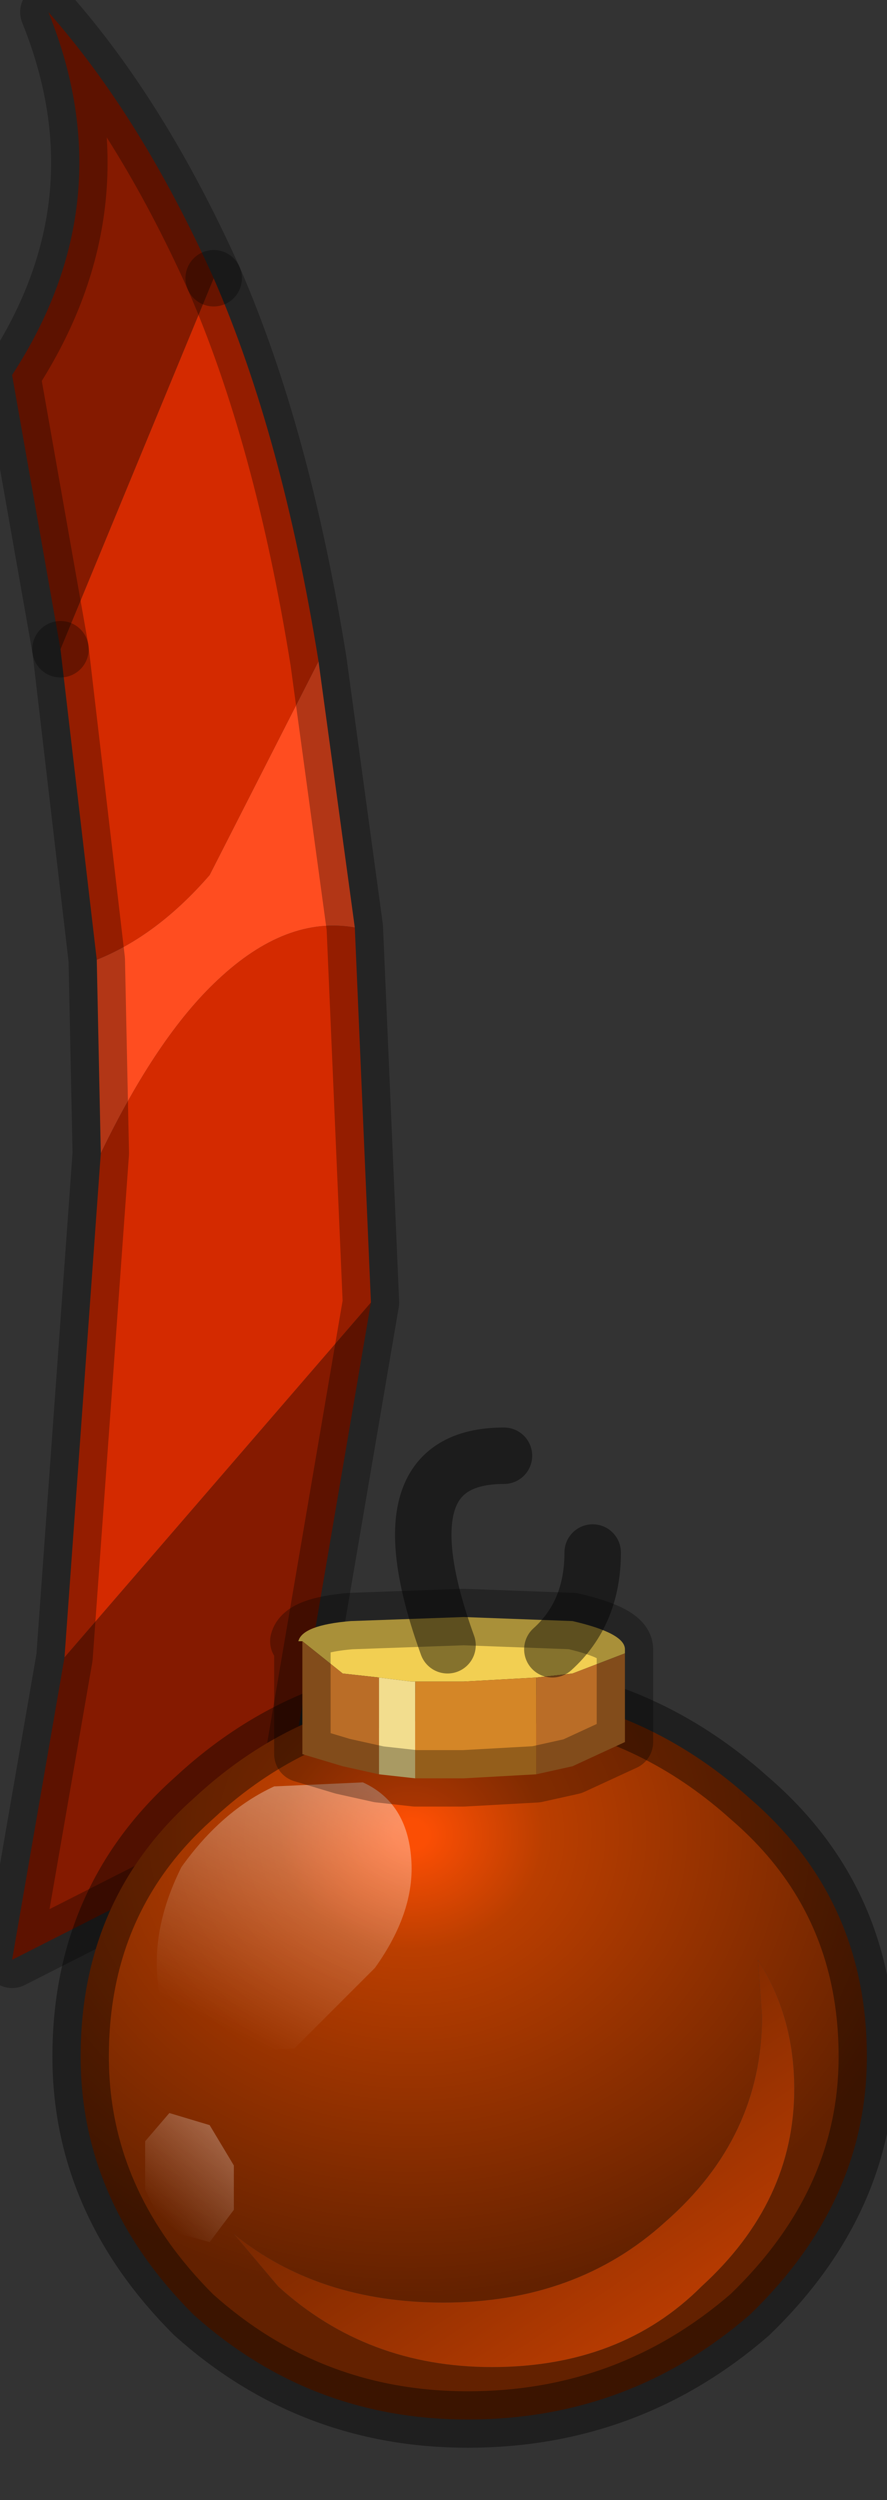 <?xml version="1.0" encoding="utf-8"?>
<svg version="1.1" id="Layer_1"
xmlns="http://www.w3.org/2000/svg"
xmlns:xlink="http://www.w3.org/1999/xlink"
width="11px" height="31px"
xml:space="preserve">
<rect width="100%" height="100%" fill="#333333" stroke="none"/>
<g id="PathID_333" transform="matrix(1, 0, 0, 1, -28.5, -14.8)">
<path style="fill:#851A00;fill-opacity:1" d="M29.25 22.85L28.65 19.45Q30.05 17.3 29.1 14.95Q30.25 16.25 31.15 18.25L29.25 22.85M33.1 30.95L32 37.4L28.65 39.1L29.3 35.35L33.1 30.95" />
<path style="fill:#D42A00;fill-opacity:1" d="M31.1 25.65Q30.45 26.4 29.7 26.7L29.25 22.85L31.15 18.25Q32 20.2 32.45 23L31.1 25.65M29.3 35.35L29.75 29.1Q30.45 27.65 31.2 26.95Q32.05 26.15 32.9 26.3L33.1 30.95L29.3 35.35" />
<path style="fill:#FF4D20;fill-opacity:1" d="M29.75 29.1L29.7 26.7Q30.45 26.4 31.1 25.65L32.45 23L32.9 26.3Q32.05 26.15 31.2 26.95Q30.45 27.65 29.75 29.1" />
<path style="fill:none;stroke-width:0.7;stroke-linecap:round;stroke-linejoin:round;stroke-miterlimit:3;stroke:#000000;stroke-opacity:0.302" d="M31.15 18.25Q30.25 16.25 29.1 14.95Q30.05 17.3 28.65 19.45L29.25 22.85" />
<path style="fill:none;stroke-width:0.7;stroke-linecap:round;stroke-linejoin:round;stroke-miterlimit:3;stroke:#000000;stroke-opacity:0.302" d="M31.15 18.25Q32 20.2 32.45 23L32.9 26.3L33.1 30.95L32 37.4L28.65 39.1L29.3 35.35L29.75 29.1L29.7 26.7L29.25 22.85" />
</g>
<g id="PathID_334" transform="matrix(1, 0, 0, 1, -28.5, -14.8)">
<radialGradient
id="RadialGradID_188" gradientUnits="userSpaceOnUse" gradientTransform="matrix(0.008, 0, 0, 0.007, 33.6, 37.55)" spreadMethod ="pad" cx="0" cy="0" r="819.2" fx="0" fy="0" >
<stop  offset="0.031"  style="stop-color:#FB4E04;stop-opacity:1" />
<stop  offset="0.251"  style="stop-color:#BA3E00;stop-opacity:1" />
<stop  offset="1"  style="stop-color:#632100;stop-opacity:1" />
</radialGradient>
<path style="fill:url(#RadialGradID_188) " d="M37.8 37.1Q39.25 38.35 39.25 40.3Q39.25 42.1 37.8 43.5Q36.3 44.8 34.3 44.8Q32.35 44.8 30.9 43.5Q29.5 42.1 29.5 40.3Q29.5 38.35 30.9 37.1Q32.35 35.75 34.3 35.75Q36.3 35.75 37.8 37.1M37.95 39.8Q37.95 41.3 36.75 42.35Q35.65 43.35 34 43.35Q32.45 43.35 31.4 42.5L31.95 43.15Q33.05 44.15 34.6 44.15Q36.2 44.15 37.2 43.15Q38.35 42.1 38.35 40.7Q38.35 39.8 37.9 39.1L37.95 39.8" />
<linearGradient
id="LinearGradID_189" gradientUnits="userSpaceOnUse" gradientTransform="matrix(-0.002, -0.003, 0.003, -0.002, 36.55, 42.85)" spreadMethod ="pad" x1="-819.2" y1="0" x2="819.2" y2="0" >
<stop  offset="0" style="stop-color:#DB4602;stop-opacity:1" />
<stop  offset="1" style="stop-color:#7C2900;stop-opacity:1" />
</linearGradient>
<path style="fill:url(#LinearGradID_189) " d="M37.9 39.1Q38.35 39.8 38.35 40.7Q38.35 42.1 37.2 43.15Q36.2 44.15 34.6 44.15Q33.05 44.15 31.95 43.15L31.4 42.5Q32.45 43.35 34 43.35Q35.65 43.35 36.75 42.35Q37.95 41.3 37.95 39.8L37.9 39.1" />
<path style="fill:none;stroke-width:0.7;stroke-linecap:round;stroke-linejoin:round;stroke-miterlimit:3;stroke:#000000;stroke-opacity:0.4" d="M37.8 37.1Q39.25 38.35 39.25 40.3Q39.25 42.1 37.8 43.5Q36.3 44.8 34.3 44.8Q32.35 44.8 30.9 43.5Q29.5 42.1 29.5 40.3Q29.5 38.35 30.9 37.1Q32.35 35.75 34.3 35.75Q36.3 35.75 37.8 37.1z" />
</g>
<g id="PathID_335" transform="matrix(1, 0, 0, 1, -28.5, -14.8)">
<linearGradient
id="LinearGradID_190" gradientUnits="userSpaceOnUse" gradientTransform="matrix(-0.002, 0.002, -0.002, -0.001, 32.3, 38)" spreadMethod ="pad" x1="-819.2" y1="0" x2="819.2" y2="0" >
<stop  offset="0" style="stop-color:#FFFFFF;stop-opacity:0.502" />
<stop  offset="1" style="stop-color:#FFFFFF;stop-opacity:0" />
</linearGradient>
<path style="fill:url(#LinearGradID_190) " d="M33 36.9Q33.55 37.15 33.6 37.85Q33.65 38.5 33.15 39.2L32.15 40.2L31 40.25Q30.5 40 30.45 39.3Q30.4 38.65 30.75 37.95Q31.25 37.25 31.9 36.95L33 36.9" />
<linearGradient
id="LinearGradID_191" gradientUnits="userSpaceOnUse" gradientTransform="matrix(-0.001, 0.001, -0.001, -0.001, 31.25, 41.4)" spreadMethod ="pad" x1="-819.2" y1="0" x2="819.2" y2="0" >
<stop  offset="0" style="stop-color:#FFFFFF;stop-opacity:0.502" />
<stop  offset="1" style="stop-color:#FFFFFF;stop-opacity:0" />
</linearGradient>
<path style="fill:url(#LinearGradID_191) " d="M30.3 41.35L30.6 41L31.1 41.15L31.4 41.65L31.4 42.2L31.1 42.6L30.55 42.45L30.3 41.95L30.3 41.35" />
</g>
<g id="PathID_336" transform="matrix(1, 0, 0, 1, -28.5, -14.8)">
<path style="fill:#F2CF52;fill-opacity:1" d="M35.6 35.55L35.15 35.6L34.25 35.65L33.65 35.65L33.6 35.65L33.2 35.6L32.75 35.55L32.25 35.15L32.2 35.15Q32.25 34.95 32.85 34.9L34.25 34.85L35.6 34.9Q36.25 35.05 36.25 35.25L36.25 35.3L35.6 35.55" />
<path style="fill:#BA6D27;fill-opacity:1" d="M32.75 35.55L33.2 35.6L33.2 36.8L32.75 36.7L32.25 36.55L32.25 35.15L32.75 35.55M35.15 35.6L35.6 35.55L36.25 35.3L36.25 36.4L35.6 36.7L35.15 36.8L35.15 35.6" />
<path style="fill:#F2DD8E;fill-opacity:1" d="M33.65 36.85L33.2 36.8L33.2 35.6L33.6 35.65L33.65 35.65L33.65 36.85" />
<path style="fill:#D48627;fill-opacity:1" d="M33.65 35.65L34.25 35.65L35.15 35.6L35.15 36.8L34.25 36.85L33.65 36.85L33.65 35.65" />
<path style="fill:none;stroke-width:0.7;stroke-linecap:round;stroke-linejoin:round;stroke-miterlimit:3;stroke:#000000;stroke-opacity:0.302" d="M33.2 36.8L32.75 36.7L32.25 36.55L32.25 35.15L32.2 35.15Q32.25 34.95 32.85 34.9L34.25 34.85L35.6 34.9Q36.25 35.05 36.25 35.25L36.25 35.3L36.25 36.4L35.6 36.7L35.15 36.8L34.25 36.85L33.65 36.85L33.2 36.8z" />
</g>
<g id="PathID_337" transform="matrix(1, 0, 0, 1, -28.5, -14.8)">
<path style="fill:none;stroke-width:0.7;stroke-linecap:round;stroke-linejoin:round;stroke-miterlimit:3;stroke:#000000;stroke-opacity:0.451" d="M34.05 35.2Q33.2 32.85 34.75 32.85" />
<path style="fill:none;stroke-width:0.7;stroke-linecap:round;stroke-linejoin:round;stroke-miterlimit:3;stroke:#000000;stroke-opacity:0.451" d="M35.35 35.25Q35.85 34.8 35.85 34.05" />
</g>
</svg>
